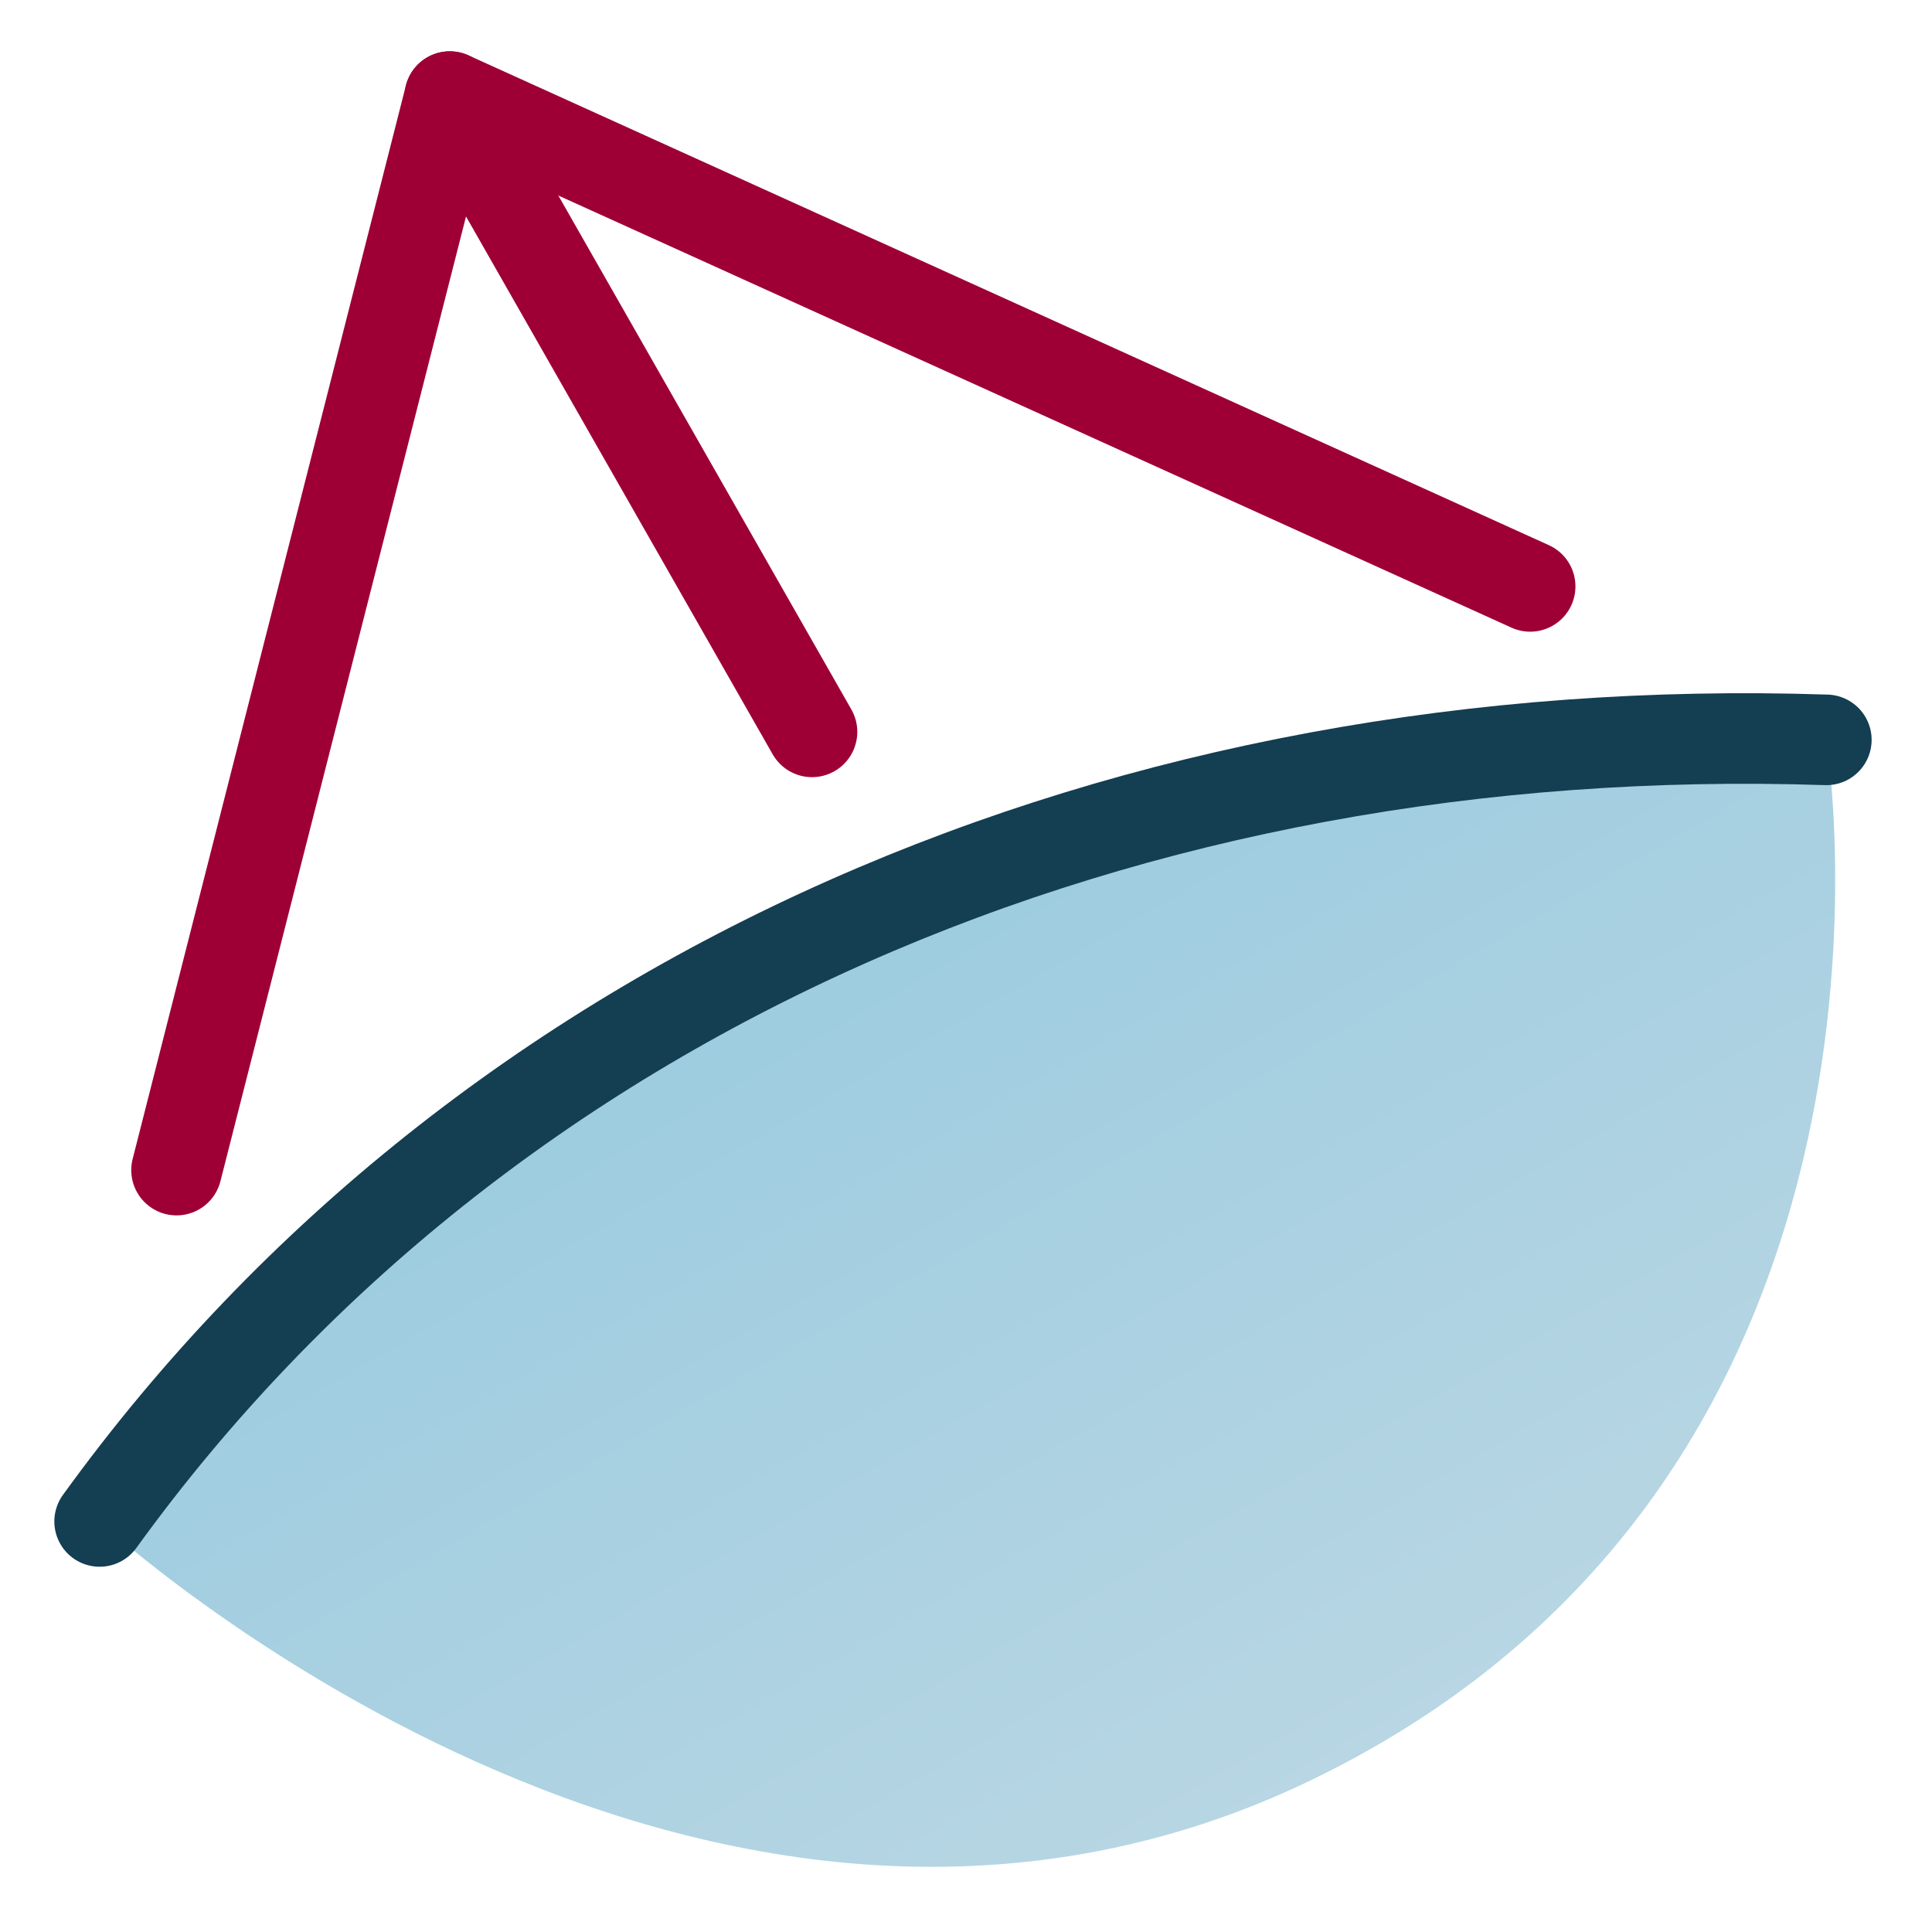 <?xml version="1.0" encoding="UTF-8" standalone="no"?>
<!-- Generator: Adobe Illustrator 16.0.4, SVG Export Plug-In . SVG Version: 6.00 Build 0)  -->

<svg
   version="1.1"
   id="Layer_1"
   x="0px"
   y="0px"
   width="640px"
   height="640px"
   viewBox="0 0 640 640"
   enable-background="new 0 0 640 640"
   xml:space="preserve"
   sodipodi:docname="cone-lores.svg"
   inkscape:version="1.4.2 (ebf0e940, 2025-05-08)"
   xmlns:inkscape="http://www.inkscape.org/namespaces/inkscape"
   xmlns:sodipodi="http://sodipodi.sourceforge.net/DTD/sodipodi-0.dtd"
   xmlns="http://www.w3.org/2000/svg"
   xmlns:svg="http://www.w3.org/2000/svg"><defs
   id="defs3" /><sodipodi:namedview
   id="namedview3"
   pagecolor="#ffffff"
   bordercolor="#000000"
   borderopacity="0.25"
   inkscape:showpageshadow="2"
   inkscape:pageopacity="0.0"
   inkscape:pagecheckerboard="0"
   inkscape:deskcolor="#d1d1d1"
   inkscape:zoom="0.3760397"
   inkscape:cx="366.98253"
   inkscape:cy="203.43597"
   inkscape:window-width="1160"
   inkscape:window-height="604"
   inkscape:window-x="522"
   inkscape:window-y="341"
   inkscape:window-maximized="0"
   inkscape:current-layer="Layer_1" />
<linearGradient
   id="SVGID_1_"
   gradientUnits="userSpaceOnUse"
   x1="278.647"
   y1="304.65"
   x2="441.453"
   y2="586.64">
	<stop
   offset="0"
   style="stop-color:#9dcce0;stop-opacity:1;"
   id="stop1" />
	<stop
   offset="1"
   style="stop-color:#b8d6e3;stop-opacity:1;"
   id="stop2" />
</linearGradient>
<path
   fill="url(#SVGID_1_)"
   d="M33,504c125-184,404-279,572-258.911c0,0,39.275,242.598-169.903,344.232C232,688,33,504,33,504z"
   id="path2" />
<path
   fill="none"
   stroke="#143E51"
   stroke-width="30"
   stroke-linecap="round"
   stroke-miterlimit="10"
   d="M33,504  c128-177,342-266.563,572-258.911"
   id="path3" />
<polyline
   fill="none"
   stroke="#9E0035"
   stroke-width="30"
   stroke-linecap="round"
   stroke-linejoin="round"
   stroke-miterlimit="10"
   points="  58.48,387.613 149,32 506.885,194.253 "
   id="polyline3" />
<line
   fill="none"
   stroke="#9E0035"
   stroke-width="30"
   stroke-linecap="round"
   stroke-linejoin="round"
   stroke-miterlimit="10"
   x1="268.989"
   y1="242.442"
   x2="149"
   y2="32"
   id="line3" />
</svg>

